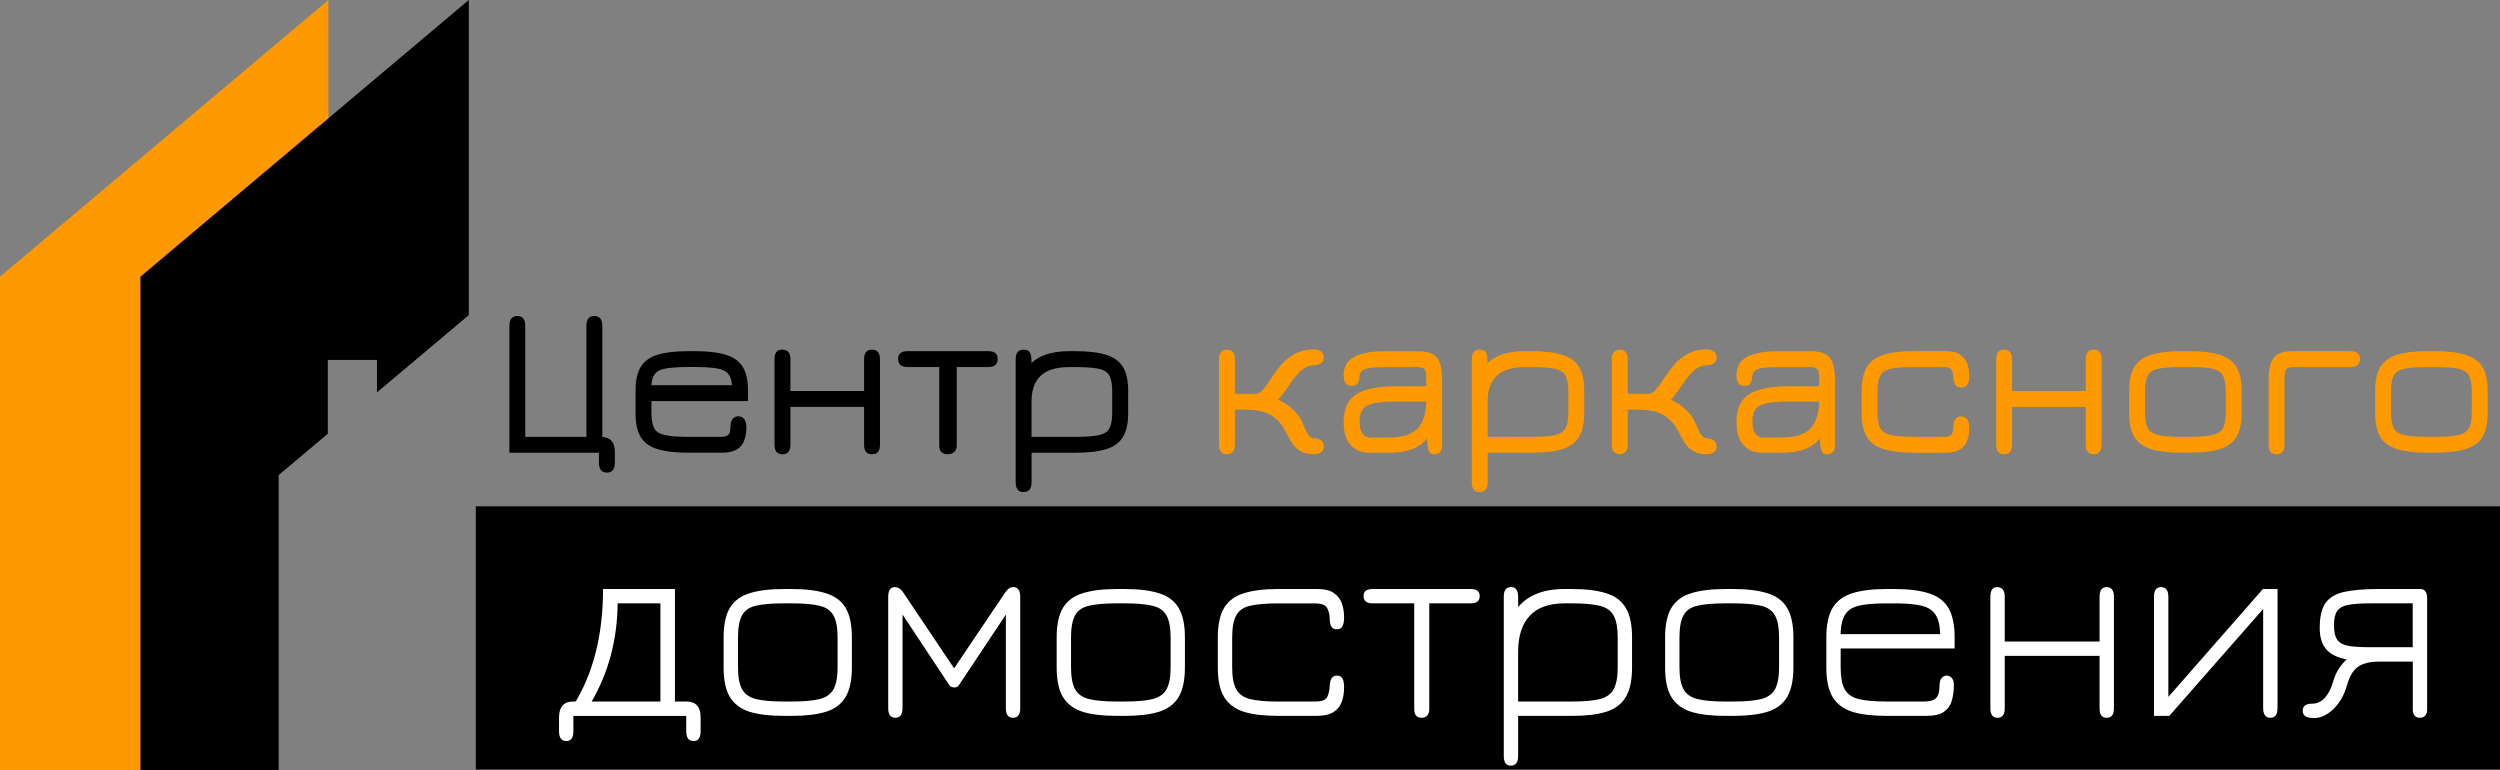 <svg width="237" height="73" viewBox="0 0 237 73" fill="none" xmlns="http://www.w3.org/2000/svg">
<rect x="0" y="0" width="237" height="73" fill="#808080" stroke="none"/>
<g clip-path="url(#clip0_1052_6734)">
<path d="M230.205 42.92C228.981 42.92 228.004 42.806 227.265 42.582C226.526 42.355 225.993 41.975 225.658 41.435C225.33 40.889 225.168 40.141 225.168 39.19V37.009C225.168 36.068 225.33 35.325 225.658 34.785C225.993 34.239 226.529 33.853 227.265 33.626C228 33.399 228.981 33.289 230.205 33.289H230.799C232.022 33.289 233 33.405 233.739 33.638C234.475 33.862 235.008 34.249 235.336 34.795C235.664 35.334 235.827 36.071 235.827 37.006V39.187C235.827 40.129 235.661 40.874 235.336 41.42C235.008 41.96 234.475 42.346 233.739 42.576C233 42.803 232.022 42.914 230.799 42.914H230.205V42.92ZM230.205 41.414H230.799C231.783 41.414 232.525 41.358 233.031 41.248C233.537 41.138 233.877 40.923 234.055 40.604C234.233 40.276 234.322 39.791 234.322 39.15V37.058C234.322 36.402 234.23 35.914 234.046 35.592C233.862 35.264 233.518 35.049 233.013 34.948C232.507 34.847 231.771 34.795 230.799 34.795H230.205C229.221 34.795 228.476 34.847 227.961 34.948C227.455 35.049 227.115 35.267 226.937 35.592C226.759 35.914 226.67 36.402 226.67 37.058V39.15C226.67 39.791 226.759 40.276 226.937 40.604C227.115 40.926 227.455 41.141 227.961 41.248C228.473 41.358 229.221 41.414 230.205 41.414Z" fill="#FF9900"/>
<path d="M222.794 34.795H217.478C217.116 34.795 216.874 34.859 216.752 34.988C216.629 35.117 216.568 35.374 216.568 35.758V42.171C216.568 42.766 216.319 43.064 215.82 43.064C215.32 43.064 215.062 42.766 215.062 42.171V36.012C215.062 35 215.228 34.295 215.565 33.893C215.899 33.491 216.491 33.289 217.337 33.289H222.794C223.416 33.289 223.726 33.537 223.726 34.037C223.726 34.537 223.416 34.795 222.794 34.795Z" fill="#FF9900"/>
<path d="M206.884 42.92C205.661 42.92 204.683 42.806 203.944 42.582C203.209 42.355 202.672 41.975 202.338 41.435C202.01 40.889 201.848 40.141 201.848 39.19V37.009C201.848 36.068 202.01 35.325 202.338 34.785C202.672 34.239 203.209 33.853 203.944 33.626C204.683 33.399 205.661 33.289 206.884 33.289H207.479C208.702 33.289 209.68 33.405 210.419 33.638C211.155 33.862 211.688 34.249 212.016 34.795C212.344 35.334 212.506 36.071 212.506 37.006V39.187C212.506 40.129 212.344 40.874 212.016 41.42C211.688 41.96 211.155 42.346 210.419 42.576C209.68 42.803 208.702 42.914 207.479 42.914H206.884V42.92ZM206.884 41.414H207.479C208.463 41.414 209.205 41.358 209.711 41.248C210.216 41.138 210.557 40.923 210.735 40.604C210.912 40.276 211.001 39.791 211.001 39.15V37.058C211.001 36.402 210.909 35.914 210.725 35.592C210.541 35.264 210.195 35.049 209.692 34.948C209.19 34.847 208.451 34.795 207.479 34.795H206.884C205.9 34.795 205.152 34.847 204.64 34.948C204.135 35.049 203.794 35.267 203.616 35.592C203.439 35.914 203.35 36.402 203.35 37.058V39.15C203.35 39.791 203.439 40.276 203.616 40.604C203.794 40.926 204.135 41.141 204.64 41.248C205.152 41.358 205.9 41.414 206.884 41.414Z" fill="#FF9900"/>
<path d="M189.99 43.064C189.494 43.064 189.242 42.766 189.242 42.171V34.055C189.242 33.448 189.478 33.145 189.947 33.145C190.481 33.145 190.747 33.448 190.747 34.055V37.068H197.731V34.055C197.731 33.448 197.979 33.145 198.479 33.145C198.978 33.145 199.236 33.448 199.236 34.055V42.171C199.236 42.766 198.984 43.064 198.479 43.064C197.973 43.064 197.731 42.766 197.731 42.171V38.577H190.747V42.171C190.747 42.766 190.496 43.064 189.99 43.064Z" fill="#FF9900"/>
<path d="M181.527 42.92C180.304 42.92 179.326 42.806 178.587 42.582C177.848 42.355 177.315 41.975 176.981 41.435C176.653 40.889 176.49 40.141 176.49 39.19V37.009C176.49 36.068 176.653 35.325 176.981 34.785C177.315 34.239 177.851 33.853 178.587 33.626C179.323 33.399 180.304 33.289 181.527 33.289H184.436C184.976 33.289 185.408 33.384 185.736 33.574C186.07 33.758 186.312 34.028 186.462 34.384C186.613 34.739 186.686 35.166 186.686 35.666C186.686 36.022 186.622 36.291 186.49 36.475C186.367 36.653 186.18 36.742 185.926 36.742C185.671 36.742 185.484 36.653 185.362 36.475C185.239 36.291 185.178 36.058 185.178 35.779C185.172 35.43 185.11 35.181 184.994 35.031C184.884 34.874 184.641 34.795 184.267 34.795H181.524C180.54 34.795 179.795 34.847 179.28 34.948C178.774 35.049 178.434 35.267 178.256 35.592C178.078 35.914 177.989 36.402 177.989 37.058V39.15C177.989 39.791 178.078 40.276 178.256 40.604C178.434 40.926 178.774 41.141 179.28 41.248C179.792 41.358 180.54 41.414 181.524 41.414H184.267C184.651 41.414 184.896 41.343 185.003 41.199C185.113 41.049 185.172 40.797 185.178 40.441C185.178 40.141 185.242 39.905 185.374 39.736C185.503 39.558 185.684 39.469 185.917 39.469C186.15 39.469 186.343 39.558 186.481 39.736C186.619 39.908 186.686 40.178 186.686 40.546C186.686 41.058 186.606 41.49 186.45 41.846C186.3 42.202 186.058 42.472 185.724 42.656C185.389 42.834 184.951 42.923 184.411 42.923H181.524L181.527 42.92Z" fill="#FF9900"/>
<path d="M173.188 43.064C173.011 43.064 172.876 43.009 172.778 42.898C172.683 42.788 172.615 42.573 172.572 42.254C172.538 41.932 172.52 41.46 172.52 40.831L172.725 41.312C172.309 41.901 171.787 42.315 171.159 42.561C170.531 42.8 169.786 42.92 168.927 42.92H167.024C166.312 42.92 165.733 42.68 165.282 42.202C164.838 41.717 164.617 40.981 164.617 40C164.617 39.331 164.728 38.782 164.945 38.349C165.163 37.911 165.488 37.567 165.917 37.316C166.352 37.064 166.883 36.886 167.505 36.782C168.133 36.672 168.851 36.62 169.657 36.62H173.127L172.453 37.245V35.678C172.453 35.337 172.391 35.104 172.269 34.982C172.152 34.859 171.91 34.798 171.542 34.798H168.654C167.998 34.798 167.49 34.825 167.128 34.88C166.766 34.93 166.509 35.019 166.358 35.147C166.208 35.27 166.128 35.439 166.122 35.65C166.101 35.963 166.043 36.196 165.948 36.347C165.859 36.497 165.666 36.574 165.365 36.574C164.869 36.574 164.617 36.242 164.617 35.58C164.617 34.795 164.942 34.218 165.589 33.85C166.245 33.482 167.217 33.298 168.507 33.298H171.68C172.526 33.298 173.118 33.5 173.452 33.902C173.786 34.304 173.955 35.012 173.955 36.022V42.181C173.955 42.776 173.7 43.073 173.185 43.073L173.188 43.064ZM167.076 41.475H168.93C170.206 41.475 171.116 41.181 171.656 40.595C172.195 40.006 172.462 39.104 172.456 37.889L172.64 38.064H169.66C168.808 38.064 168.121 38.113 167.6 38.208C167.082 38.297 166.705 38.475 166.475 38.742C166.242 39.009 166.125 39.405 166.125 39.932C166.125 40.46 166.214 40.825 166.392 41.089C166.57 41.349 166.8 41.478 167.079 41.478L167.076 41.475Z" fill="#FF9900"/>
<path d="M153.542 43.064C153.318 43.064 153.137 42.984 152.999 42.828C152.87 42.671 152.803 42.466 152.803 42.214V33.997C152.803 33.73 152.87 33.522 153.008 33.371C153.152 33.221 153.342 33.145 153.581 33.145C153.799 33.145 153.974 33.224 154.103 33.381C154.24 33.531 154.308 33.736 154.308 33.994V37.334H156.346C156.518 37.334 156.708 37.221 156.92 36.997C157.131 36.764 157.404 36.393 157.738 35.88C157.999 35.485 158.299 35.074 158.639 34.651C158.98 34.227 159.424 33.865 159.97 33.565C160.509 33.27 161.104 33.123 161.751 33.123C162.051 33.123 162.29 33.187 162.468 33.316C162.646 33.445 162.735 33.632 162.735 33.868C162.735 34.135 162.646 34.328 162.468 34.451C162.29 34.568 162.057 34.626 161.772 34.626C161.377 34.632 161.009 34.776 160.666 35.055C160.332 35.334 159.951 35.782 159.528 36.399C159.366 36.644 159.219 36.859 159.087 37.043C158.958 37.221 158.839 37.377 158.728 37.515C158.618 37.65 158.508 37.779 158.391 37.896C158.977 38.147 159.476 38.484 159.887 38.899C160.304 39.31 160.589 39.733 160.749 40.168C160.932 40.625 161.104 40.972 161.26 41.202C161.417 41.429 161.588 41.542 161.772 41.552C162.051 41.552 162.281 41.616 162.459 41.745C162.643 41.874 162.735 42.058 162.735 42.297C162.735 42.803 162.41 43.055 161.763 43.055C161.285 43.055 160.88 42.963 160.546 42.779C160.212 42.595 159.942 42.337 159.737 42.012C159.559 41.751 159.406 41.484 159.277 41.211C159.148 40.932 158.986 40.65 158.796 40.371C158.606 40.083 158.336 39.806 157.986 39.54C157.419 39.067 156.503 38.831 155.231 38.831H154.308V42.223C154.308 42.475 154.24 42.677 154.103 42.828C153.965 42.978 153.778 43.055 153.538 43.055L153.542 43.064Z" fill="#FF9900"/>
<path d="M140.261 46.65C139.771 46.65 139.525 46.337 139.525 45.708V34.037C139.525 33.442 139.783 33.145 140.295 33.145C140.562 33.145 140.749 33.23 140.859 33.402C140.969 33.565 141.021 33.85 141.021 34.252V35.062L140.755 34.703C141.172 34.212 141.699 33.853 142.343 33.626C142.983 33.402 143.728 33.289 144.574 33.289H145.169C146.392 33.289 147.367 33.405 148.097 33.638C148.832 33.865 149.366 34.249 149.694 34.798C150.022 35.337 150.184 36.074 150.184 37.009V39.19C150.184 40.132 150.019 40.877 149.694 41.423C149.366 41.963 148.838 42.349 148.106 42.579C147.382 42.806 146.417 42.917 145.209 42.917H141.031V45.705C141.031 46.334 140.776 46.646 140.261 46.646V46.65ZM141.027 41.414H145.206C146.174 41.414 146.91 41.358 147.407 41.251C147.906 41.141 148.241 40.926 148.409 40.607C148.587 40.279 148.676 39.794 148.676 39.153V37.064C148.676 36.408 148.584 35.92 148.4 35.598C148.222 35.27 147.882 35.055 147.376 34.954C146.87 34.853 146.135 34.801 145.163 34.801H144.568C143.366 34.801 142.474 35.074 141.895 35.62C141.316 36.16 141.024 36.978 141.024 38.08V41.42L141.027 41.414Z" fill="#FF9900"/>
<path d="M135.948 43.064C135.77 43.064 135.635 43.009 135.537 42.898C135.442 42.788 135.375 42.573 135.332 42.254C135.298 41.932 135.28 41.46 135.28 40.831L135.485 41.312C135.068 41.901 134.547 42.315 133.919 42.561C133.29 42.8 132.545 42.92 131.687 42.92H129.783C129.072 42.92 128.493 42.68 128.042 42.202C127.598 41.717 127.377 40.981 127.377 40C127.377 39.331 127.487 38.782 127.705 38.349C127.923 37.911 128.248 37.567 128.677 37.316C129.112 37.064 129.642 36.886 130.265 36.782C130.893 36.672 131.61 36.62 132.414 36.62H135.884L135.209 37.245V35.678C135.209 35.337 135.148 35.104 135.025 34.982C134.909 34.859 134.667 34.798 134.299 34.798H131.411C130.755 34.798 130.246 34.825 129.885 34.88C129.523 34.93 129.268 35.019 129.118 35.147C128.968 35.27 128.888 35.439 128.882 35.65C128.861 35.963 128.802 36.196 128.707 36.347C128.618 36.497 128.425 36.574 128.125 36.574C127.625 36.574 127.377 36.242 127.377 35.58C127.377 34.795 127.702 34.218 128.349 33.85C129.005 33.482 129.976 33.298 131.267 33.298H134.443C135.289 33.298 135.881 33.5 136.215 33.902C136.549 34.304 136.718 35.012 136.718 36.022V42.181C136.718 42.776 136.463 43.073 135.951 43.073L135.948 43.064ZM129.835 41.475H131.69C132.965 41.475 133.876 41.181 134.415 40.595C134.955 40.006 135.222 39.104 135.215 37.889L135.399 38.064H132.42C131.567 38.064 130.881 38.113 130.363 38.208C129.845 38.297 129.468 38.475 129.238 38.742C129.005 39.009 128.888 39.405 128.888 39.932C128.888 40.46 128.977 40.825 129.155 41.089C129.333 41.349 129.563 41.478 129.842 41.478L129.835 41.475Z" fill="#FF9900"/>
<path d="M116.301 43.064C116.078 43.064 115.897 42.984 115.759 42.828C115.63 42.671 115.562 42.466 115.562 42.214V33.997C115.562 33.73 115.63 33.522 115.768 33.371C115.912 33.221 116.102 33.145 116.341 33.145C116.559 33.145 116.734 33.224 116.862 33.381C117 33.531 117.068 33.736 117.068 33.994V37.334H119.106C119.278 37.334 119.468 37.221 119.679 36.997C119.891 36.764 120.164 36.393 120.498 35.88C120.759 35.485 121.059 35.074 121.399 34.651C121.739 34.227 122.184 33.865 122.73 33.565C123.269 33.27 123.864 33.123 124.511 33.123C124.811 33.123 125.05 33.187 125.228 33.316C125.406 33.445 125.495 33.632 125.495 33.868C125.495 34.135 125.406 34.328 125.228 34.451C125.05 34.568 124.817 34.626 124.532 34.626C124.137 34.632 123.769 34.776 123.426 35.055C123.091 35.334 122.711 35.782 122.288 36.399C122.126 36.644 121.979 36.859 121.847 37.043C121.718 37.221 121.598 37.377 121.488 37.515C121.378 37.65 121.267 37.779 121.151 37.896C121.739 38.147 122.236 38.484 122.647 38.899C123.064 39.31 123.349 39.733 123.508 40.168C123.692 40.625 123.864 40.972 124.02 41.202C124.177 41.429 124.348 41.542 124.532 41.552C124.811 41.552 125.041 41.616 125.219 41.745C125.403 41.874 125.495 42.058 125.495 42.297C125.495 42.803 125.17 43.055 124.523 43.055C124.045 43.055 123.64 42.963 123.306 42.779C122.972 42.595 122.702 42.337 122.497 42.012C122.319 41.751 122.166 41.484 122.037 41.211C121.908 40.932 121.746 40.65 121.556 40.371C121.365 40.083 121.096 39.806 120.746 39.54C120.179 39.067 119.263 38.831 117.99 38.831H117.068V42.223C117.068 42.475 117 42.677 116.862 42.828C116.724 42.978 116.537 43.055 116.298 43.055L116.301 43.064Z" fill="#FF9900"/>
<path d="M97.023 46.65C96.532 46.65 96.287 46.337 96.287 45.708V34.037C96.287 33.442 96.541 33.145 97.056 33.145C97.323 33.145 97.51 33.23 97.621 33.402C97.731 33.565 97.786 33.85 97.786 34.252V35.062L97.519 34.703C97.936 34.212 98.464 33.853 99.107 33.626C99.748 33.402 100.493 33.289 101.339 33.289H101.934C103.157 33.289 104.132 33.405 104.861 33.638C105.6 33.865 106.13 34.249 106.458 34.798C106.786 35.337 106.949 36.074 106.949 37.009V39.19C106.949 40.132 106.783 40.877 106.458 41.423C106.13 41.963 105.603 42.349 104.871 42.579C104.147 42.806 103.181 42.917 101.974 42.917H97.795V45.705C97.795 46.334 97.541 46.646 97.026 46.646L97.023 46.65ZM97.789 41.414H101.967C102.936 41.414 103.672 41.358 104.169 41.251C104.668 41.141 105.002 40.926 105.171 40.607C105.349 40.279 105.438 39.794 105.438 39.153V37.064C105.438 36.408 105.346 35.92 105.162 35.598C104.984 35.27 104.644 35.055 104.138 34.954C103.632 34.853 102.896 34.801 101.928 34.801H101.333C100.131 34.801 99.239 35.074 98.66 35.62C98.08 36.16 97.789 36.978 97.789 38.08V41.42V41.414Z" fill="black"/>
<path d="M89.859 43.064C89.314 43.064 89.041 42.788 89.041 42.233V34.795H86.04C85.439 34.795 85.139 34.543 85.139 34.037C85.139 33.531 85.439 33.289 86.04 33.289H93.688C94.283 33.289 94.58 33.537 94.58 34.037C94.58 34.537 94.283 34.795 93.688 34.795H90.7V42.233C90.7 42.484 90.626 42.687 90.473 42.837C90.322 42.987 90.117 43.064 89.859 43.064Z" fill="black"/>
<path d="M74.174 43.064C73.674 43.064 73.426 42.766 73.426 42.171V34.055C73.426 33.448 73.662 33.145 74.134 33.145C74.667 33.145 74.934 33.448 74.934 34.055V37.068H81.917V34.055C81.917 33.448 82.165 33.145 82.665 33.145C83.165 33.145 83.422 33.448 83.422 34.055V42.171C83.422 42.766 83.171 43.064 82.665 43.064C82.159 43.064 81.917 42.766 81.917 42.171V38.577H74.934V42.171C74.934 42.766 74.683 43.064 74.177 43.064H74.174Z" fill="black"/>
<path d="M65.287 42.92C64.064 42.92 63.086 42.806 62.347 42.582C61.611 42.355 61.075 41.975 60.74 41.435C60.413 40.889 60.25 40.141 60.25 39.19V37.009C60.25 36.068 60.416 35.325 60.74 34.785C61.075 34.239 61.611 33.853 62.347 33.626C63.086 33.399 64.064 33.289 65.287 33.289H65.881C67.105 33.289 68.082 33.405 68.821 33.638C69.557 33.862 70.09 34.249 70.418 34.795C70.746 35.334 70.909 36.071 70.909 37.006V38.021H61.755V39.15C61.755 39.791 61.844 40.276 62.022 40.604C62.2 40.926 62.54 41.141 63.046 41.248C63.558 41.358 64.306 41.414 65.29 41.414H68.34C68.695 41.414 68.935 41.346 69.057 41.208C69.186 41.064 69.25 40.809 69.25 40.438C69.25 40.132 69.318 39.892 69.456 39.721C69.594 39.549 69.778 39.463 70.007 39.463C70.247 39.469 70.43 39.561 70.559 39.739C70.688 39.911 70.755 40.156 70.755 40.475C70.755 41 70.679 41.447 70.529 41.819C70.378 42.181 70.136 42.453 69.802 42.638C69.468 42.822 69.026 42.914 68.481 42.914H65.287V42.92ZM61.755 36.515H69.394C69.339 35.831 69.109 35.38 68.698 35.163C68.453 35.025 68.092 34.93 67.613 34.874C67.141 34.819 66.565 34.792 65.881 34.792H65.287C64.569 34.792 63.975 34.819 63.506 34.874C63.033 34.93 62.681 35.022 62.442 35.15C62.025 35.368 61.798 35.822 61.755 36.512V36.515Z" fill="black"/>
<path d="M57.527 44.803C57.031 44.803 56.779 44.487 56.779 43.861V42.92H48.291V30.89C48.291 30.267 48.539 29.958 49.039 29.958C49.539 29.958 49.796 30.267 49.796 30.89V41.414H55.593V30.89C55.593 30.267 55.841 29.958 56.341 29.958C56.841 29.958 57.098 30.267 57.098 30.89V41.423C57.5 41.444 57.797 41.573 57.99 41.812C58.19 42.052 58.288 42.407 58.288 42.877V43.861C58.288 44.49 58.036 44.803 57.53 44.803H57.527Z" fill="black"/>
<path d="M45.105 47.999H237V72.948H45.105V47.999Z" fill="black"/>
<path d="M219.333 68.071C218.643 68.071 218.297 67.841 218.297 67.384C218.297 66.927 218.594 66.709 219.192 66.709C219.643 66.709 220.035 66.531 220.372 66.178C220.709 65.823 220.973 65.323 221.163 64.676C221.292 64.219 221.46 63.817 221.669 63.47C221.884 63.117 222.153 62.795 222.472 62.51C221.556 62.338 220.899 62.01 220.504 61.526C220.106 61.041 219.909 60.381 219.909 59.541C219.909 58.486 220.09 57.698 220.455 57.17C220.826 56.642 221.424 56.29 222.242 56.109C223.07 55.928 224.18 55.836 225.571 55.836H229.458C229.667 55.836 229.82 55.913 229.924 56.069C230.038 56.216 230.093 56.437 230.093 56.731V67.255C230.093 67.507 230.032 67.7 229.912 67.838C229.793 67.976 229.624 68.046 229.406 68.046C229.189 68.046 229.023 67.976 228.9 67.838C228.787 67.7 228.732 67.504 228.732 67.255V62.719H225.584C224.952 62.719 224.434 62.795 224.029 62.952C223.634 63.099 223.312 63.341 223.07 63.679C222.828 64.016 222.628 64.464 222.475 65.028C222.224 65.909 221.801 66.639 221.206 67.218C220.617 67.789 219.998 68.074 219.342 68.074L219.333 68.071ZM224.747 61.357H228.723V57.198H224.747C223.882 57.198 223.196 57.241 222.687 57.327C222.178 57.412 221.81 57.602 221.586 57.897C221.372 58.191 221.261 58.648 221.261 59.271C221.261 59.894 221.369 60.369 221.586 60.67C221.81 60.964 222.178 61.154 222.687 61.24C223.196 61.317 223.882 61.357 224.747 61.357Z" fill="white"/>
<path d="M215.223 68.046C214.775 68.046 214.548 67.731 214.548 67.102V57.731L205.649 67.865H204.199V56.578C204.199 55.965 204.423 55.658 204.874 55.658C205.324 55.658 205.56 55.968 205.56 56.59V66.065L214.524 55.839H215.909V67.126C215.909 67.74 215.68 68.046 215.223 68.046Z" fill="white"/>
<path d="M189.362 68.046C188.911 68.046 188.688 67.749 188.688 67.154V56.578C188.688 55.965 188.896 55.658 189.31 55.658C189.8 55.658 190.049 55.965 190.049 56.578V60.817H199.04V56.578C199.04 55.965 199.263 55.658 199.714 55.658C200.165 55.658 200.401 55.965 200.401 56.578V67.154C200.401 67.749 200.171 68.046 199.714 68.046C199.257 68.046 199.04 67.749 199.04 67.154V62.176H190.049V67.154C190.049 67.749 189.819 68.046 189.362 68.046Z" fill="white"/>
<path d="M178.848 67.865C177.517 67.865 176.435 67.737 175.595 67.476C174.758 67.209 174.136 66.74 173.731 66.077C173.333 65.412 173.137 64.476 173.137 63.265V60.427C173.137 59.225 173.336 58.293 173.731 57.627C174.136 56.962 174.758 56.498 175.595 56.241C176.432 55.974 177.517 55.839 178.848 55.839H179.599C180.92 55.839 181.999 55.974 182.836 56.241C183.682 56.501 184.304 56.962 184.703 57.627C185.101 58.293 185.298 59.225 185.298 60.427V61.476H174.495V63.252C174.495 64.169 174.62 64.86 174.869 65.326C175.12 65.792 175.558 66.108 176.19 66.27C176.831 66.427 177.714 66.504 178.845 66.504H182.447C182.989 66.504 183.363 66.387 183.559 66.154C183.768 65.921 183.869 65.537 183.869 65.001C183.869 64.682 183.933 64.442 184.062 64.289C184.2 64.123 184.36 64.044 184.54 64.044C184.74 64.044 184.902 64.12 185.034 64.277C185.163 64.433 185.227 64.654 185.227 64.936C185.227 65.507 185.157 66.016 185.019 66.467C184.881 66.909 184.626 67.252 184.255 67.504C183.884 67.746 183.339 67.865 182.621 67.865H178.839H178.848ZM174.495 60.115H183.924C183.906 59.026 183.642 58.277 183.133 57.872C182.815 57.606 182.361 57.428 181.772 57.342C181.193 57.247 180.469 57.201 179.596 57.201H178.845C177.98 57.201 177.266 57.244 176.693 57.33C176.123 57.406 175.675 57.563 175.347 57.796C174.795 58.194 174.51 58.967 174.492 60.115H174.495Z" fill="white"/>
<path d="M163.566 67.865C162.235 67.865 161.153 67.737 160.313 67.476C159.476 67.209 158.854 66.74 158.446 66.077C158.048 65.412 157.852 64.476 157.852 63.265V60.427C157.852 59.225 158.051 58.293 158.446 57.627C158.851 56.962 159.473 56.498 160.313 56.241C161.15 55.974 162.235 55.839 163.566 55.839H164.317C165.638 55.839 166.717 55.974 167.554 56.241C168.4 56.501 169.022 56.962 169.421 57.627C169.816 58.293 170.015 59.225 170.015 60.427V63.265C170.015 64.473 169.816 65.412 169.421 66.077C169.022 66.743 168.403 67.209 167.554 67.476C166.717 67.737 165.638 67.865 164.317 67.865H163.566ZM163.566 66.504H164.317C165.448 66.504 166.328 66.427 166.959 66.27C167.591 66.105 168.029 65.792 168.28 65.326C168.532 64.85 168.657 64.16 168.657 63.252V60.452C168.657 59.492 168.523 58.783 168.256 58.326C167.989 57.86 167.539 57.556 166.907 57.419C166.276 57.271 165.414 57.198 164.317 57.198H163.566C162.453 57.198 161.576 57.271 160.935 57.419C160.304 57.556 159.859 57.86 159.602 58.326C159.341 58.793 159.213 59.501 159.213 60.452V63.252C159.213 64.169 159.338 64.86 159.59 65.326C159.841 65.792 160.279 66.108 160.911 66.27C161.549 66.427 162.434 66.504 163.566 66.504Z" fill="white"/>
<path d="M143.218 72.583C142.776 72.583 142.559 72.276 142.559 71.663V56.55C142.559 55.955 142.789 55.655 143.245 55.655C143.478 55.655 143.647 55.731 143.751 55.888C143.864 56.044 143.92 56.293 143.92 56.639V58.155L143.687 57.845C144.18 57.164 144.809 56.658 145.578 56.33C146.348 56.001 147.249 55.839 148.285 55.839H149.036C150.357 55.839 151.436 55.974 152.273 56.241C153.11 56.501 153.729 56.962 154.125 57.627C154.523 58.293 154.719 59.225 154.719 60.428V63.265C154.719 64.473 154.52 65.412 154.125 66.077C153.726 66.743 153.11 67.209 152.273 67.476C151.436 67.737 150.36 67.865 149.048 67.865H143.92V71.663C143.92 72.276 143.687 72.583 143.221 72.583H143.218ZM143.917 66.504H149.045C150.176 66.504 151.053 66.427 151.675 66.27C152.298 66.105 152.733 65.792 152.984 65.326C153.236 64.85 153.358 64.16 153.358 63.252V60.452C153.358 59.492 153.223 58.783 152.957 58.326C152.69 57.86 152.239 57.556 151.611 57.419C150.98 57.271 150.121 57.198 149.033 57.198H148.282C146.847 57.198 145.759 57.59 145.017 58.379C144.281 59.164 143.917 60.311 143.917 61.814V66.507V66.504Z" fill="white"/>
<path d="M134.782 68.046C134.306 68.046 134.07 67.773 134.07 67.231V57.198H130.131C129.552 57.198 129.264 56.968 129.264 56.511C129.264 56.054 129.552 55.836 130.131 55.836H139.42C139.99 55.836 140.275 56.06 140.275 56.511C140.275 56.962 139.99 57.198 139.42 57.198H135.496V67.231C135.496 67.491 135.431 67.688 135.303 67.826C135.183 67.973 135.008 68.046 134.785 68.046H134.782Z" fill="white"/>
<path d="M121.163 67.865C119.833 67.865 118.751 67.737 117.911 67.476C117.074 67.209 116.452 66.74 116.044 66.077C115.645 65.412 115.449 64.476 115.449 63.265V60.427C115.449 59.225 115.648 58.293 116.044 57.627C116.449 56.962 117.071 56.498 117.911 56.241C118.748 55.974 119.833 55.839 121.163 55.839H124.894C125.578 55.839 126.099 55.968 126.461 56.228C126.822 56.48 127.074 56.808 127.212 57.213C127.35 57.618 127.42 58.047 127.42 58.495C127.42 58.909 127.365 59.207 127.251 59.388C127.147 59.569 126.976 59.661 126.733 59.661C126.467 59.661 126.286 59.556 126.188 59.351C126.102 59.142 126.059 58.928 126.059 58.704C126.05 58.256 125.964 57.891 125.798 57.615C125.642 57.339 125.256 57.201 124.633 57.201H121.163C120.051 57.201 119.174 57.274 118.533 57.422C117.902 57.56 117.457 57.863 117.2 58.33C116.939 58.796 116.81 59.504 116.81 60.455V63.255C116.81 64.172 116.936 64.863 117.187 65.329C117.439 65.795 117.877 66.111 118.509 66.274C119.146 66.43 120.032 66.507 121.163 66.507H124.633C125.265 66.507 125.651 66.378 125.798 66.117C125.945 65.856 126.031 65.485 126.059 65.004C126.077 64.657 126.145 64.412 126.267 64.264C126.387 64.117 126.549 64.044 126.746 64.044C126.969 64.044 127.138 64.13 127.251 64.301C127.365 64.473 127.42 64.768 127.42 65.182C127.42 65.691 127.343 66.148 127.187 66.556C127.04 66.961 126.776 67.283 126.396 67.516C126.016 67.749 125.489 67.865 124.817 67.865H121.163Z" fill="white"/>
<path d="M105.883 67.865C104.552 67.865 103.47 67.737 102.63 67.476C101.794 67.209 101.171 66.74 100.767 66.077C100.368 65.412 100.172 64.476 100.172 63.265V60.427C100.172 59.225 100.371 58.293 100.767 57.627C101.171 56.962 101.794 56.498 102.63 56.241C103.467 55.974 104.552 55.839 105.883 55.839H106.634C107.955 55.839 109.034 55.974 109.871 56.241C110.717 56.501 111.339 56.962 111.735 57.627C112.133 58.293 112.33 59.225 112.33 60.427V63.265C112.33 64.473 112.13 65.412 111.735 66.077C111.336 66.743 110.717 67.209 109.871 67.476C109.034 67.737 107.955 67.865 106.634 67.865H105.883ZM105.883 66.504H106.634C107.765 66.504 108.645 66.427 109.276 66.27C109.908 66.105 110.346 65.792 110.598 65.326C110.849 64.85 110.975 64.16 110.975 63.252V60.452C110.975 59.492 110.84 58.783 110.573 58.326C110.306 57.86 109.856 57.556 109.227 57.419C108.596 57.271 107.734 57.198 106.637 57.198H105.886C104.773 57.198 103.896 57.271 103.256 57.419C102.624 57.556 102.18 57.86 101.922 58.326C101.662 58.793 101.533 59.501 101.533 60.452V63.252C101.533 64.169 101.659 64.86 101.91 65.326C102.161 65.792 102.6 66.108 103.231 66.27C103.869 66.427 104.755 66.504 105.886 66.504H105.883Z" fill="white"/>
<path d="M84.877 68.046C84.43 68.046 84.203 67.749 84.203 67.154V56.578C84.203 55.965 84.412 55.658 84.825 55.658C85.129 55.658 85.392 55.824 85.616 56.152L90.448 63.357L95.306 56.152C95.521 55.824 95.772 55.658 96.057 55.658C96.499 55.658 96.716 55.965 96.716 56.578V67.154C96.716 67.749 96.487 68.046 96.03 68.046C95.573 68.046 95.355 67.74 95.355 67.126V58.262L90.898 64.964C90.812 65.102 90.668 65.172 90.472 65.172C90.386 65.172 90.3 65.154 90.212 65.12C90.126 65.087 90.055 65.034 90.003 64.964L85.561 58.262V67.126C85.561 67.74 85.331 68.046 84.874 68.046H84.877Z" fill="white"/>
<path d="M74.312 67.865C72.981 67.865 71.899 67.737 71.059 67.476C70.222 67.209 69.6 66.74 69.192 66.077C68.794 65.412 68.598 64.476 68.598 63.265V60.427C68.598 59.225 68.797 58.293 69.192 57.627C69.597 56.962 70.219 56.498 71.059 56.241C71.896 55.974 72.981 55.839 74.312 55.839H75.063C76.384 55.839 77.463 55.974 78.3 56.241C79.146 56.501 79.768 56.962 80.164 57.627C80.562 58.293 80.758 59.225 80.758 60.427V63.265C80.758 64.473 80.559 65.412 80.164 66.077C79.765 66.743 79.146 67.209 78.3 67.476C77.463 67.737 76.384 67.865 75.063 67.865H74.312ZM74.312 66.504H75.063C76.194 66.504 77.074 66.427 77.705 66.27C78.337 66.105 78.775 65.792 79.026 65.326C79.278 64.85 79.403 64.16 79.403 63.252V60.452C79.403 59.492 79.269 58.783 79.002 58.326C78.735 57.86 78.285 57.556 77.656 57.419C77.025 57.271 76.163 57.198 75.066 57.198H74.315C73.202 57.198 72.325 57.271 71.685 57.419C71.053 57.556 70.609 57.86 70.351 58.326C70.091 58.793 69.962 59.501 69.962 60.452V63.252C69.962 64.169 70.088 64.86 70.339 65.326C70.59 65.792 71.029 66.108 71.66 66.27C72.298 66.427 73.184 66.504 74.315 66.504H74.312Z" fill="white"/>
<path d="M53.683 70.249C53.226 70.249 52.996 69.942 52.996 69.329V68.019C52.996 67.001 53.453 66.494 54.369 66.504H55.16L54.382 66.829C56.239 63.857 57.168 60.194 57.168 55.839H63.983V66.507H65.096C65.975 66.507 66.417 67.013 66.417 68.022V69.332C66.417 69.945 66.193 70.252 65.742 70.252C65.292 70.252 65.056 69.945 65.056 69.332V67.868H54.357V69.332C54.357 69.945 54.133 70.252 53.683 70.252V70.249ZM56.089 66.504H62.606V57.198H58.551C58.523 60.611 57.705 63.712 56.089 66.504Z" fill="white"/>
<path d="M0 26.228L31.13 0V33.739L26.057 36.5V73H0V26.228Z" fill="#FF9900"/>
<path fill-rule="evenodd" clip-rule="evenodd" d="M44.44 0L13.312 26.228V73H26.418V45.036L31.077 41.116V34.12H35.737V37.196L44.443 29.872V0H44.44Z" fill="black"/>
</g>
<defs>
<clipPath id="clip0_1052_6734">
<rect width="237" height="73" fill="white"/>
</clipPath>
</defs>
</svg>
